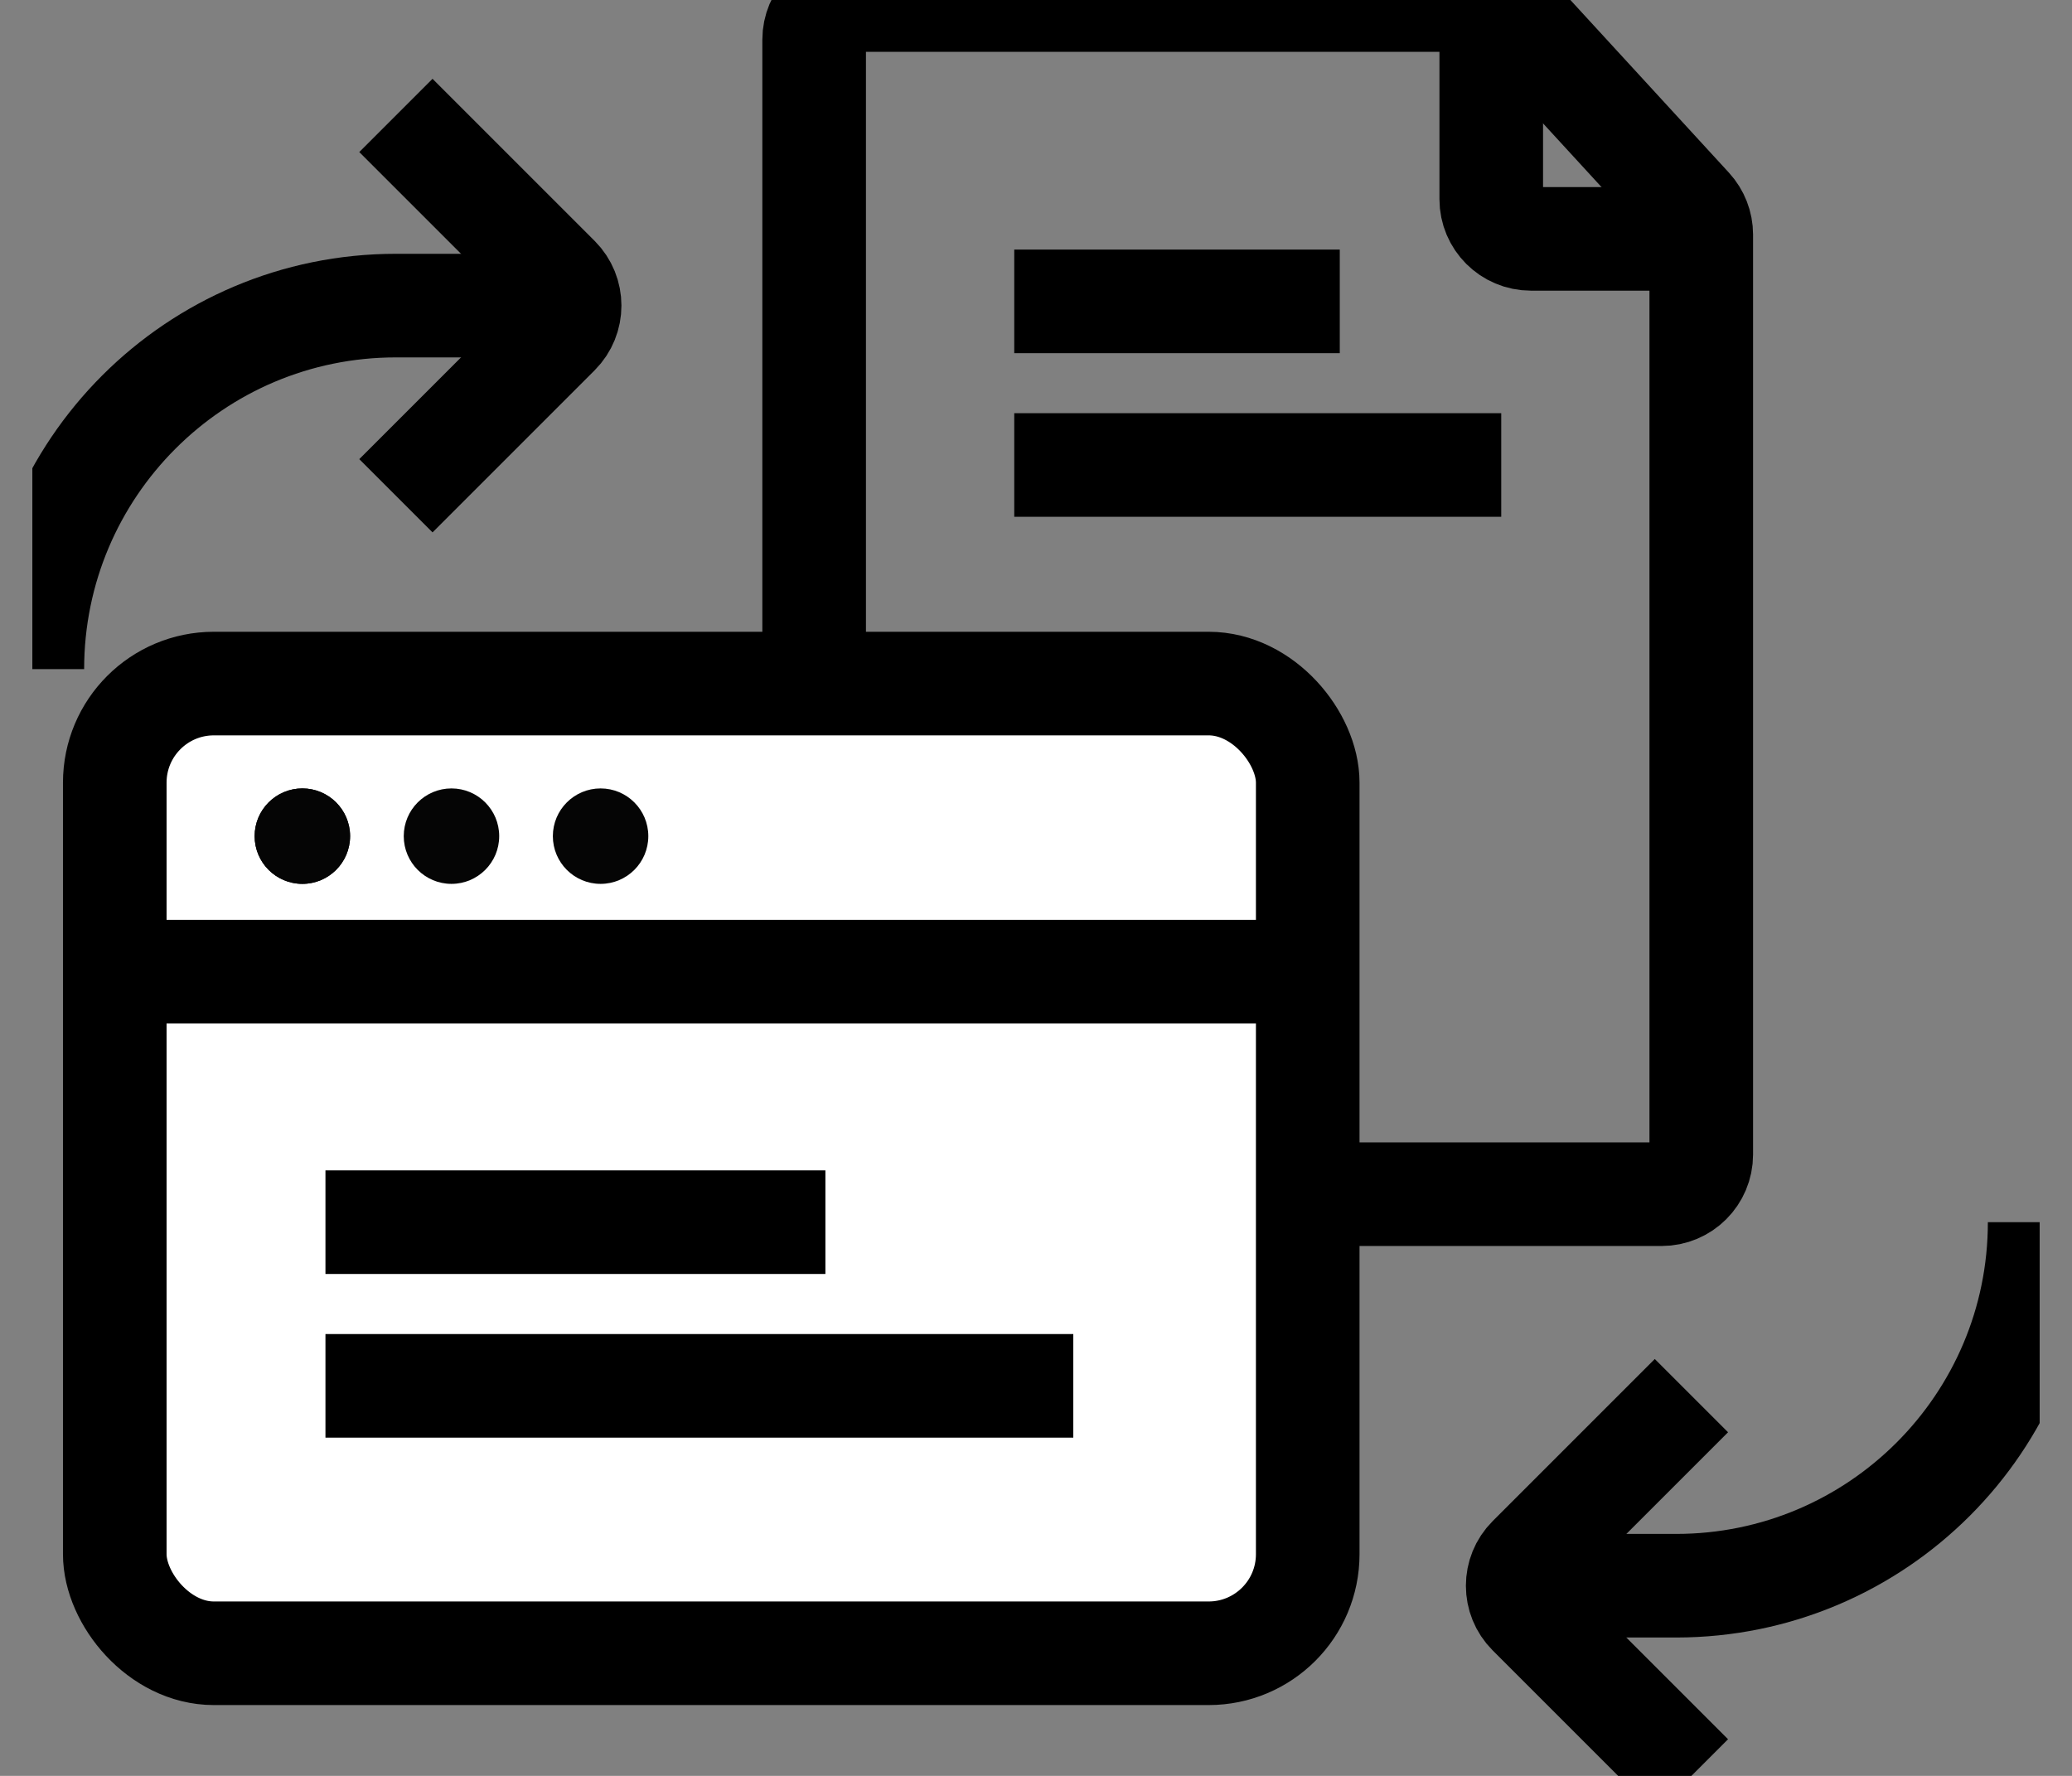 <svg width="28" height="24" viewBox="0 0 28 24" fill="none" xmlns="http://www.w3.org/2000/svg">
<rect x="0" y="0" width="28" height="24" fill="#808080" stroke="none"/>
<g clip-path="url(#clip0_8555_2013)">
<path d="M11.002 0.536C11.002 0.24 11.241 0 11.537 0H20.037C20.187 0 20.33 0.063 20.431 0.174L22.849 2.808C22.939 2.906 22.99 3.036 22.99 3.17V15.603C22.99 15.899 22.75 16.139 22.454 16.139H11.537C11.241 16.139 11.002 15.899 11.002 15.603V0.536Z" stroke="black" stroke-width="1.4"/>
<rect x="1.551" y="9.238" width="16.121" height="13.105" rx="1.339" fill="white" stroke="black" stroke-width="1.4"/>
<path d="M20.152 0.097V2.692C20.152 2.988 20.392 3.228 20.688 3.228H22.77" stroke="black" stroke-width="1.4"/>
<path d="M13.706 4.073H18.105" stroke="black" stroke-width="1.4"/>
<path d="M4.398 16.517H11.154" stroke="black" stroke-width="1.4"/>
<path d="M13.706 6.284H20.287" stroke="black" stroke-width="1.4"/>
<path d="M4.398 18.729H14.504" stroke="black" stroke-width="1.4"/>
<path d="M1.454 13.131H17.534" stroke="black" stroke-width="1.4"/>
<circle cx="4.086" cy="11.3" r="0.645" fill="#050505"/>
<circle cx="4.086" cy="11.3" r="0.645" fill="#050505"/>
<circle cx="6.101" cy="11.3" r="0.645" fill="#050505"/>
<circle cx="8.116" cy="11.3" r="0.645" fill="#050505"/>
<path d="M0.437 9.043C0.437 6.33 2.637 4.13 5.35 4.13H7.399" stroke="black" stroke-width="1.4"/>
<path d="M27.563 16.517C27.563 19.23 25.363 21.43 22.65 21.43H20.963" stroke="black" stroke-width="1.4"/>
<path d="M5.35 1.56L7.541 3.751C7.75 3.96 7.75 4.3 7.541 4.509L5.35 6.7" stroke="black" stroke-width="1.4"/>
<path d="M22.857 18.861L20.666 21.052C20.457 21.261 20.457 21.6 20.666 21.809L22.857 24" stroke="black" stroke-width="1.4"/>
</g>
<defs>
<clipPath id="clip0_8555_2013">
<rect width="27.126" height="24" fill="white" transform="translate(0.437)"/>
</clipPath>
</defs>
</svg>
